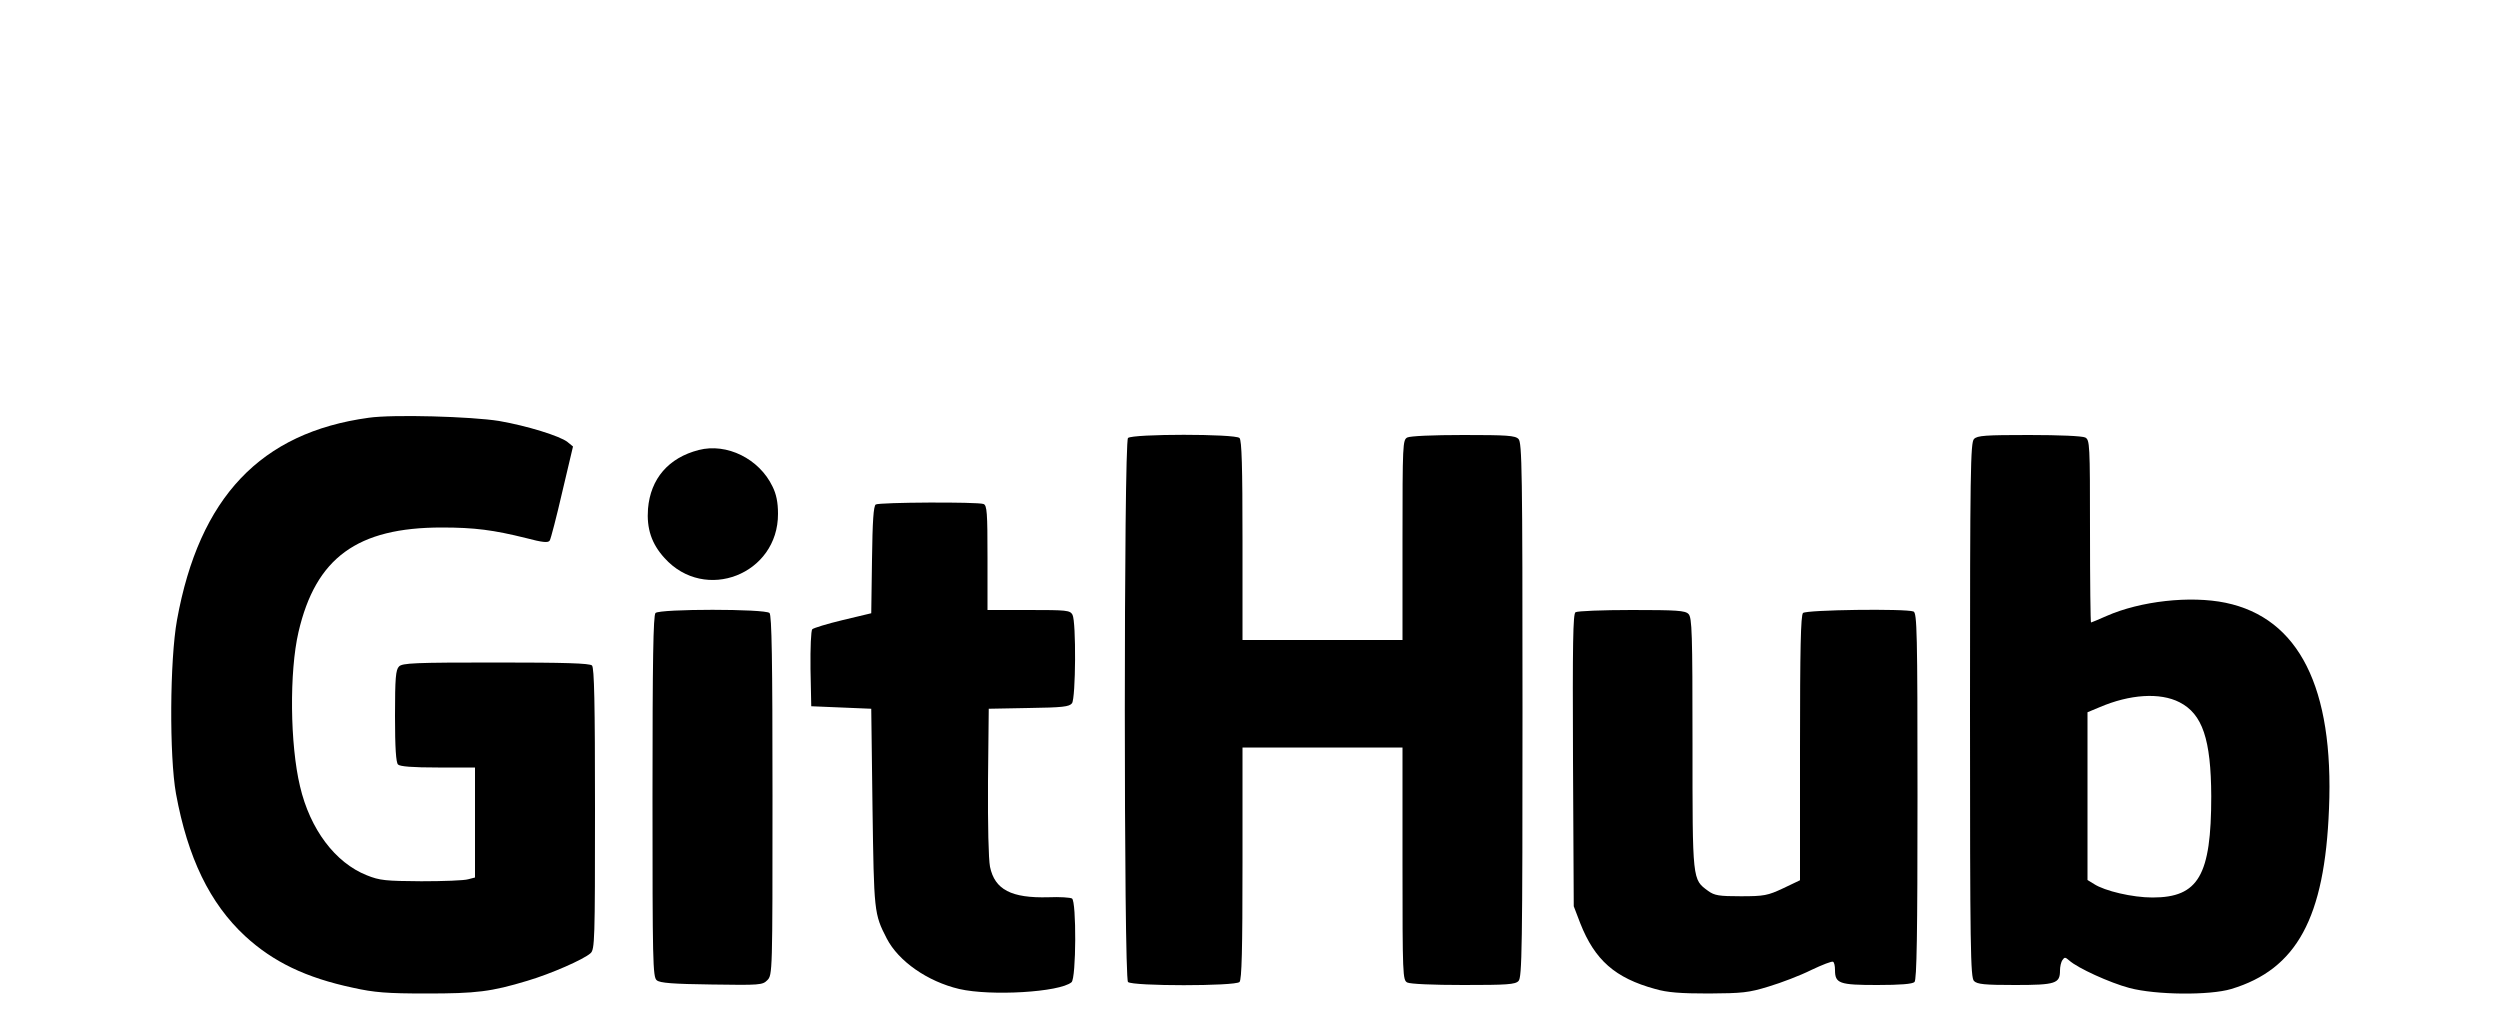<?xml version="1.0" standalone="no"?>
<!DOCTYPE svg PUBLIC "-//W3C//DTD SVG 20010904//EN"
 "http://www.w3.org/TR/2001/REC-SVG-20010904/DTD/svg10.dtd">
<svg version="1.0" xmlns="http://www.w3.org/2000/svg"
 width="1000pt" height="410pt" viewBox="0 0 1000 250"
 preserveAspectRatio="xMidYMid meet">

<g transform="translate(0,410) scale(0.1,-0.1)"
fill="#000000" stroke="none">
<path d="M1475 3229 c-432 -59 -678 -318 -767 -809 -29 -160 -31 -545 -4 -695
47 -256 135 -438 276 -569 113 -104 244 -167 432 -207 85 -19 136 -23 293 -23
201 0 259 7 405 51 94 28 224 85 252 110 17 15 18 50 18 578 0 423 -3 564 -12
573 -9 9 -108 12 -384 12 -325 0 -375 -2 -388 -16 -13 -13 -16 -45 -16 -198 0
-128 4 -186 12 -194 8 -8 58 -12 160 -12 l148 0 0 -220 0 -220 -27 -7 c-16 -5
-100 -8 -188 -8 -143 1 -166 3 -218 24 -126 50 -227 184 -267 356 -40 167 -43
458 -6 617 69 297 235 418 573 418 132 0 207 -10 336 -42 68 -18 90 -20 96
-10 4 6 27 94 50 194 l43 182 -22 18 c-30 24 -163 65 -273 84 -111 18 -425 27
-522 13z"/>
<path d="M4512 3148 c-17 -17 -17 -2159 0 -2176 17 -17 429 -17 446 0 9 9 12
128 12 475 l0 463 320 0 320 0 0 -465 c0 -449 1 -465 19 -475 12 -6 102 -10
225 -10 173 0 207 2 220 16 14 14 16 126 16 1084 0 958 -2 1070 -16 1084 -13
14 -47 16 -220 16 -123 0 -213 -4 -225 -10 -18 -10 -19 -25 -19 -410 l0 -400
-320 0 -320 0 0 398 c0 296 -3 401 -12 410 -17 17 -429 17 -446 0z"/>
<path d="M7896 3144 c-14 -14 -16 -126 -16 -1084 0 -958 2 -1070 16 -1084 13
-13 42 -16 164 -16 163 0 180 6 180 58 0 15 4 34 10 42 8 12 11 12 27 -2 33
-30 162 -89 241 -110 106 -28 320 -30 407 -4 262 79 374 284 391 721 20 484
-120 763 -414 824 -141 29 -340 7 -476 -53 -32 -14 -60 -26 -62 -26 -2 0 -4
164 -4 365 0 350 -1 365 -19 375 -12 6 -102 10 -225 10 -173 0 -207 -2 -220
-16z m822 -1053 c92 -47 126 -148 127 -376 0 -317 -51 -405 -235 -405 -80 0
-191 26 -234 54 l-26 16 0 336 0 335 48 20 c121 52 242 60 320 20z"/>
<path d="M2795 3100 c-121 -31 -193 -115 -203 -235 -6 -79 14 -140 66 -197
162 -180 455 -65 454 177 0 46 -7 79 -22 109 -53 111 -183 175 -295 146z"/>
<path d="M3503 2882 c-9 -6 -13 -66 -15 -221 l-3 -214 -113 -27 c-63 -15 -118
-32 -123 -37 -5 -5 -8 -74 -7 -159 l3 -149 120 -5 120 -5 5 -395 c6 -418 6
-425 57 -524 47 -91 163 -172 290 -202 126 -29 401 -13 449 27 19 15 20 324 2
335 -7 4 -49 7 -94 5 -148 -4 -215 30 -234 122 -6 32 -9 162 -8 342 l3 290
160 3 c136 2 162 5 173 19 15 21 17 325 2 354 -10 18 -23 19 -175 19 l-165 0
0 209 c0 181 -2 210 -16 215 -23 9 -417 7 -431 -2z"/>
<path d="M2622 2448 c-9 -9 -12 -186 -12 -734 0 -658 1 -723 17 -735 12 -11
65 -15 219 -17 194 -3 204 -2 223 17 21 21 21 28 21 739 0 545 -3 721 -12 730
-17 17 -439 17 -456 0z"/>
<path d="M6302 2451 c-10 -6 -12 -122 -10 -592 l3 -584 26 -68 c58 -147 139
-219 300 -263 48 -14 101 -18 214 -18 134 1 159 3 240 28 50 15 126 44 170 66
44 21 83 36 87 33 5 -2 8 -17 8 -33 0 -54 17 -60 169 -60 93 0 141 4 149 12 9
9 12 188 12 744 0 658 -2 732 -16 738 -31 12 -429 7 -442 -6 -9 -9 -12 -143
-12 -541 l0 -528 -67 -32 c-62 -29 -76 -32 -170 -32 -87 0 -105 3 -130 21 -64
47 -63 37 -63 591 0 443 -2 503 -16 517 -13 14 -48 16 -227 16 -117 0 -218 -4
-225 -9z"/>
</g>
</svg>
